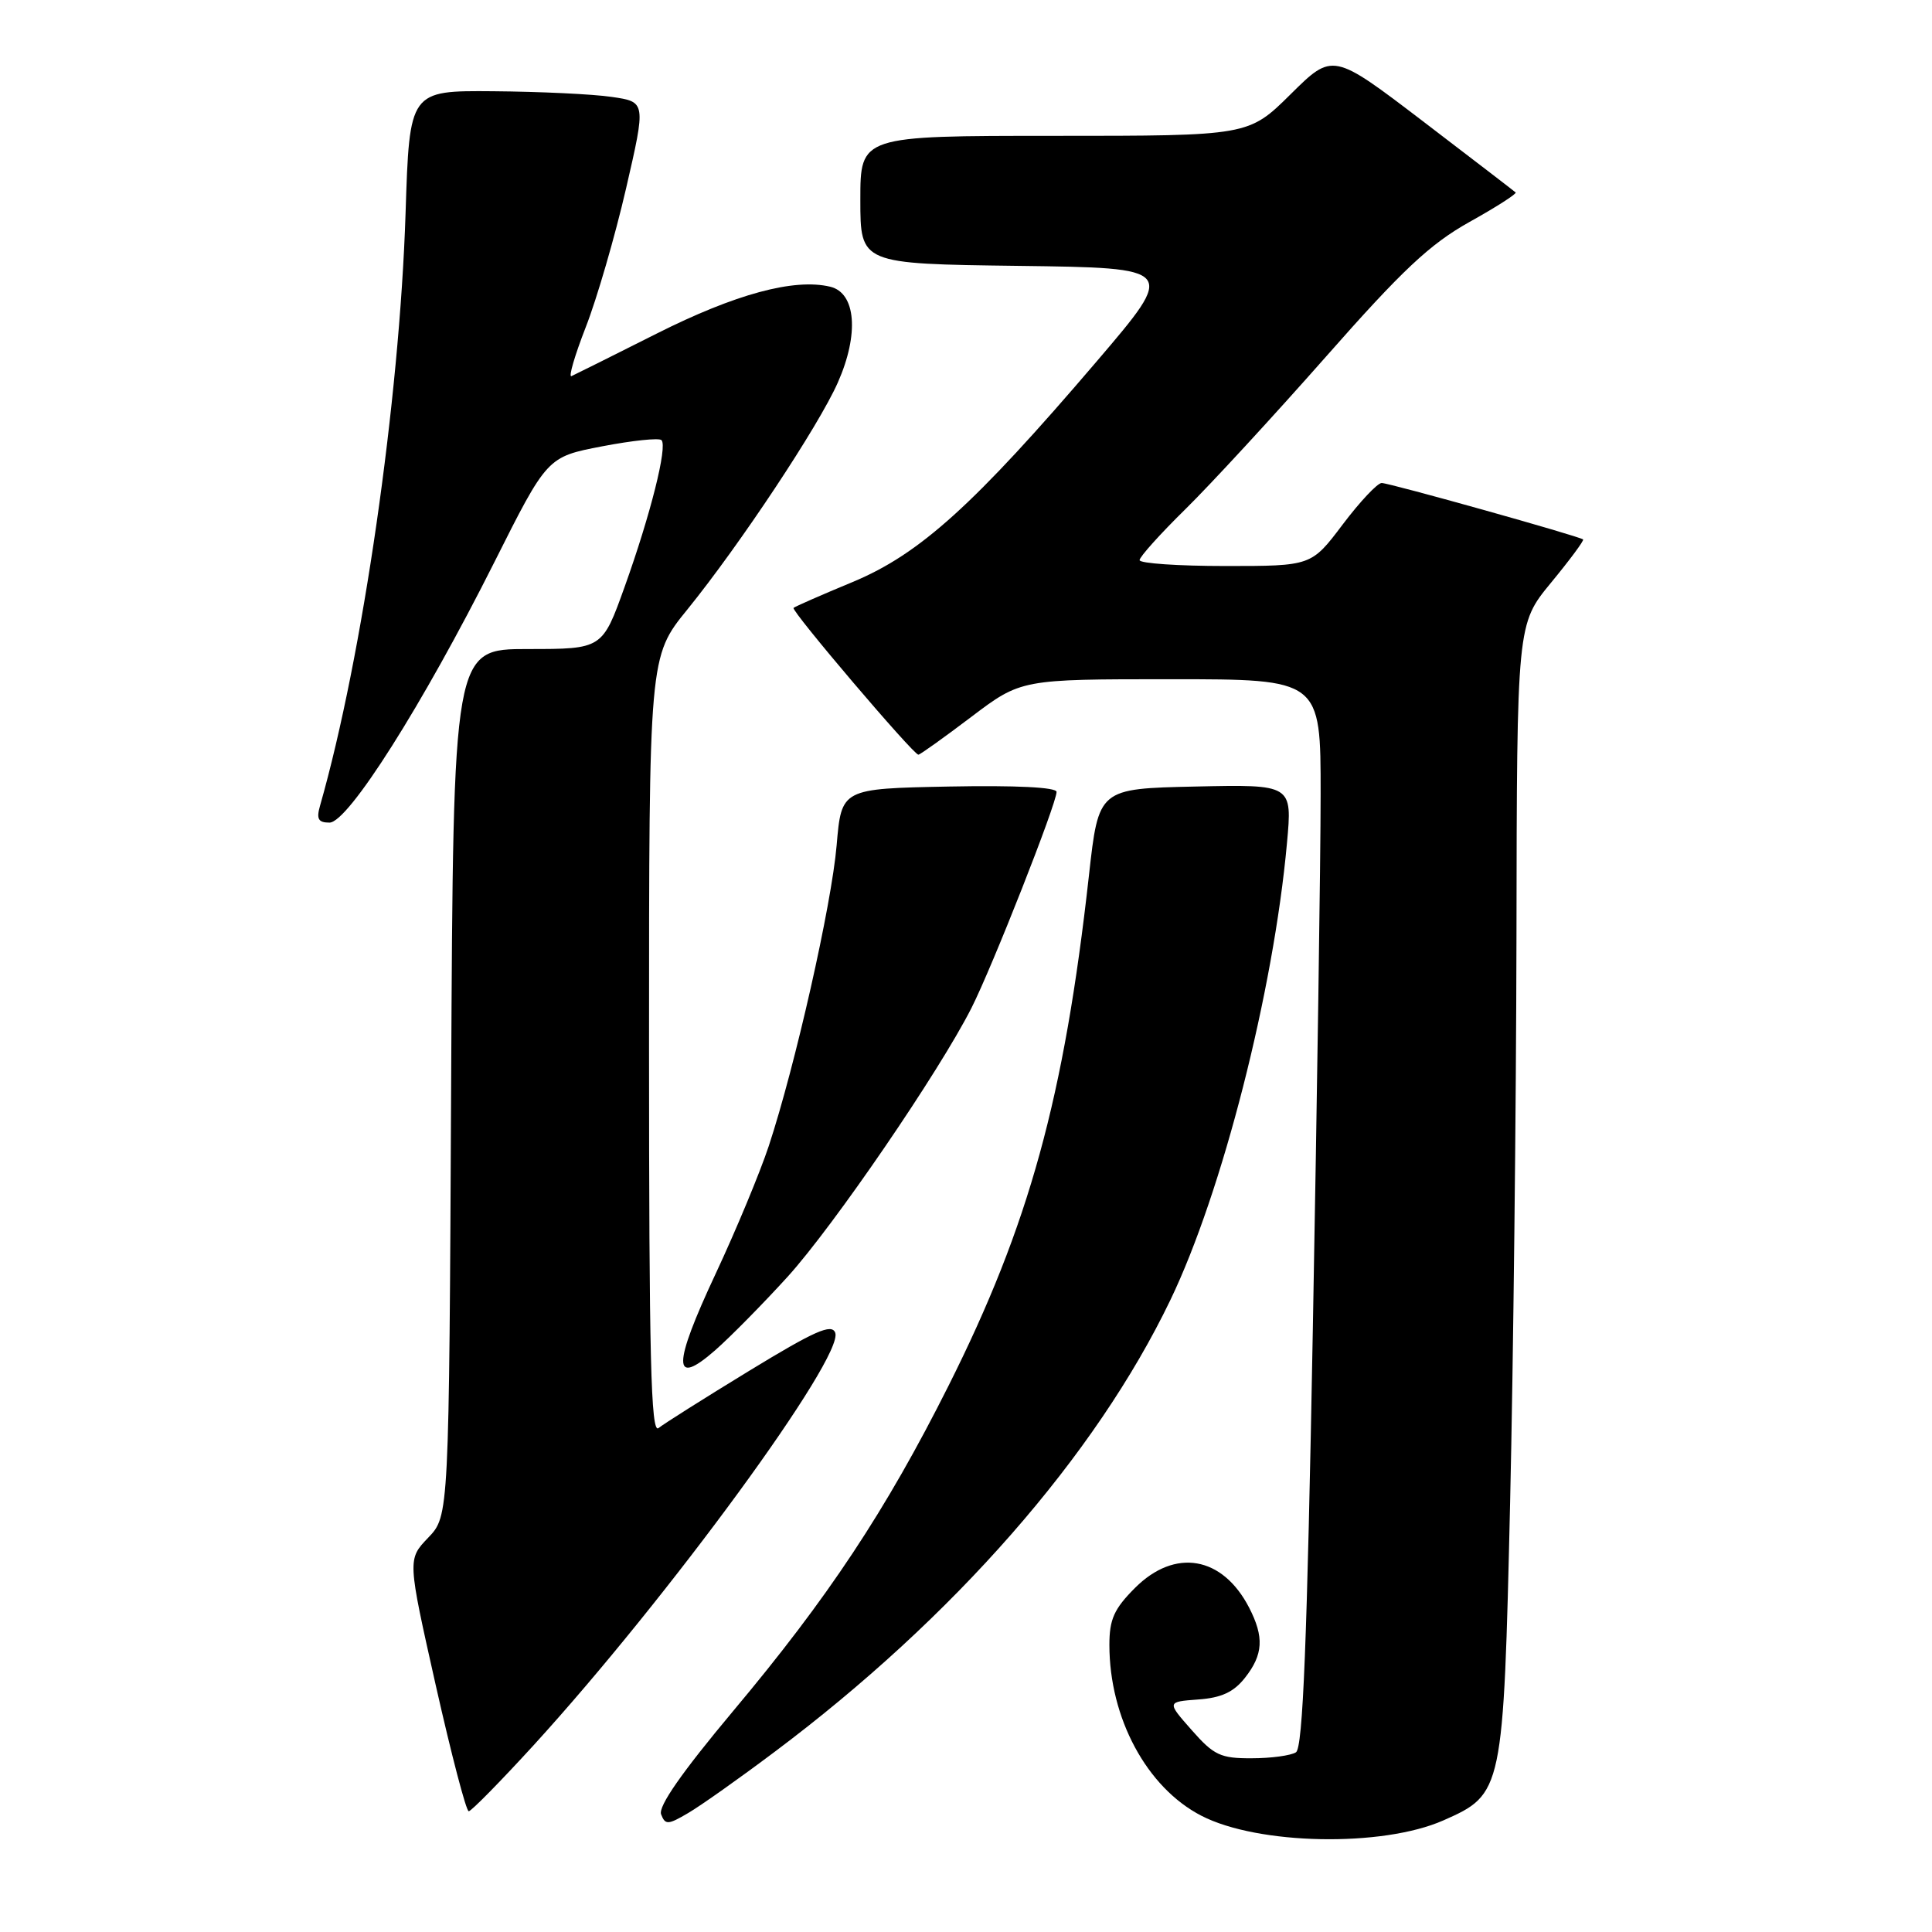 <?xml version="1.0" encoding="UTF-8" standalone="no"?>
<!DOCTYPE svg PUBLIC "-//W3C//DTD SVG 1.1//EN" "http://www.w3.org/Graphics/SVG/1.1/DTD/svg11.dtd" >
<svg xmlns="http://www.w3.org/2000/svg" xmlns:xlink="http://www.w3.org/1999/xlink" version="1.1" viewBox="0 0 256 256">
 <g >
 <path fill="currentColor"
d=" M 191.26 241.21 C 199.15 237.72 199.21 237.45 200.10 199.00 C 200.52 180.57 200.90 146.87 200.94 124.10 C 201.00 82.70 201.00 82.70 205.52 77.21 C 208.01 74.19 209.92 71.61 209.77 71.48 C 209.27 71.05 184.11 64.00 183.08 64.00 C 182.52 64.00 180.20 66.47 177.91 69.50 C 173.76 75.00 173.76 75.00 162.38 75.00 C 156.12 75.00 151.00 74.65 151.00 74.22 C 151.00 73.79 153.73 70.75 157.07 67.47 C 160.41 64.19 168.78 55.10 175.68 47.28 C 185.79 35.80 189.47 32.35 194.68 29.43 C 198.24 27.45 201.00 25.68 200.83 25.50 C 200.65 25.33 195.12 21.09 188.55 16.07 C 176.60 6.96 176.60 6.96 171.02 12.48 C 165.44 18.00 165.44 18.00 139.72 18.00 C 114.00 18.00 114.00 18.00 114.00 26.48 C 114.00 34.96 114.00 34.96 134.95 35.23 C 155.89 35.50 155.89 35.50 145.33 47.87 C 129.07 66.91 121.88 73.41 113.00 77.11 C 108.88 78.82 105.34 80.37 105.15 80.55 C 104.77 80.89 121.02 100.00 121.69 100.00 C 121.91 100.00 125.06 97.75 128.69 95.00 C 135.30 90.00 135.30 90.00 155.15 90.00 C 175.00 90.00 175.00 90.00 174.99 105.25 C 174.99 113.64 174.52 145.46 173.96 175.96 C 173.20 217.64 172.64 231.61 171.72 232.19 C 171.05 232.62 168.41 232.98 165.85 232.98 C 161.73 233.00 160.84 232.58 157.91 229.25 C 154.60 225.50 154.60 225.50 158.77 225.19 C 161.84 224.97 163.48 224.21 164.97 222.31 C 167.39 219.24 167.52 216.91 165.51 213.01 C 161.98 206.19 155.69 205.11 150.40 210.40 C 147.62 213.18 147.00 214.56 147.00 217.96 C 147.00 227.65 151.95 236.86 159.18 240.59 C 166.68 244.47 183.16 244.79 191.26 241.21 Z  M 102.64 232.13 C 126.35 214.36 145.17 192.88 155.08 172.26 C 161.95 157.99 168.75 131.35 170.53 111.72 C 171.24 103.94 171.24 103.94 158.40 104.22 C 145.57 104.50 145.57 104.50 144.29 116.00 C 141.01 145.47 136.37 162.32 125.68 183.63 C 117.37 200.18 109.74 211.70 97.13 226.74 C 90.35 234.84 87.20 239.36 87.60 240.41 C 88.15 241.83 88.51 241.81 91.18 240.24 C 92.81 239.29 97.97 235.64 102.64 232.13 Z  M 70.71 231.25 C 88.54 211.71 111.89 179.77 110.67 176.59 C 110.20 175.35 107.95 176.35 99.29 181.63 C 93.36 185.25 87.94 188.67 87.25 189.23 C 86.25 190.04 86.00 179.80 86.00 138.63 C 86.00 87.01 86.00 87.01 91.08 80.76 C 98.01 72.21 108.48 56.44 111.02 50.68 C 113.86 44.27 113.42 38.80 110.00 37.99 C 105.21 36.85 97.44 38.96 87.00 44.21 C 81.22 47.12 76.15 49.65 75.72 49.84 C 75.30 50.03 76.15 47.11 77.62 43.34 C 79.09 39.58 81.49 31.32 82.95 25.00 C 85.60 13.50 85.60 13.50 81.05 12.84 C 78.55 12.47 71.50 12.14 65.38 12.09 C 54.26 12.00 54.26 12.00 53.74 28.25 C 52.94 53.06 48.04 87.04 42.41 106.75 C 41.90 108.52 42.17 109.00 43.66 109.00 C 46.13 109.00 56.01 93.38 65.49 74.52 C 72.51 60.54 72.51 60.54 79.79 59.14 C 83.80 58.37 87.33 58.00 87.65 58.32 C 88.47 59.14 86.21 68.16 82.77 77.75 C 79.81 86.00 79.81 86.00 69.94 86.00 C 60.06 86.00 60.06 86.00 59.78 143.43 C 59.50 200.87 59.50 200.87 56.74 203.75 C 53.99 206.62 53.99 206.62 57.74 223.31 C 59.81 232.49 61.77 240.00 62.11 240.00 C 62.44 240.00 66.31 236.06 70.71 231.25 Z  M 104.36 169.18 C 110.47 162.44 124.42 142.05 128.72 133.57 C 131.47 128.14 140.00 106.49 140.00 104.93 C 140.00 104.32 134.61 104.05 125.75 104.22 C 111.50 104.50 111.50 104.50 110.86 112.00 C 110.18 119.95 105.37 141.23 101.86 151.87 C 100.70 155.37 97.54 162.98 94.83 168.77 C 89.11 180.98 89.09 183.88 94.76 178.92 C 96.82 177.11 101.13 172.73 104.36 169.18 Z "/>
</g>
</svg>